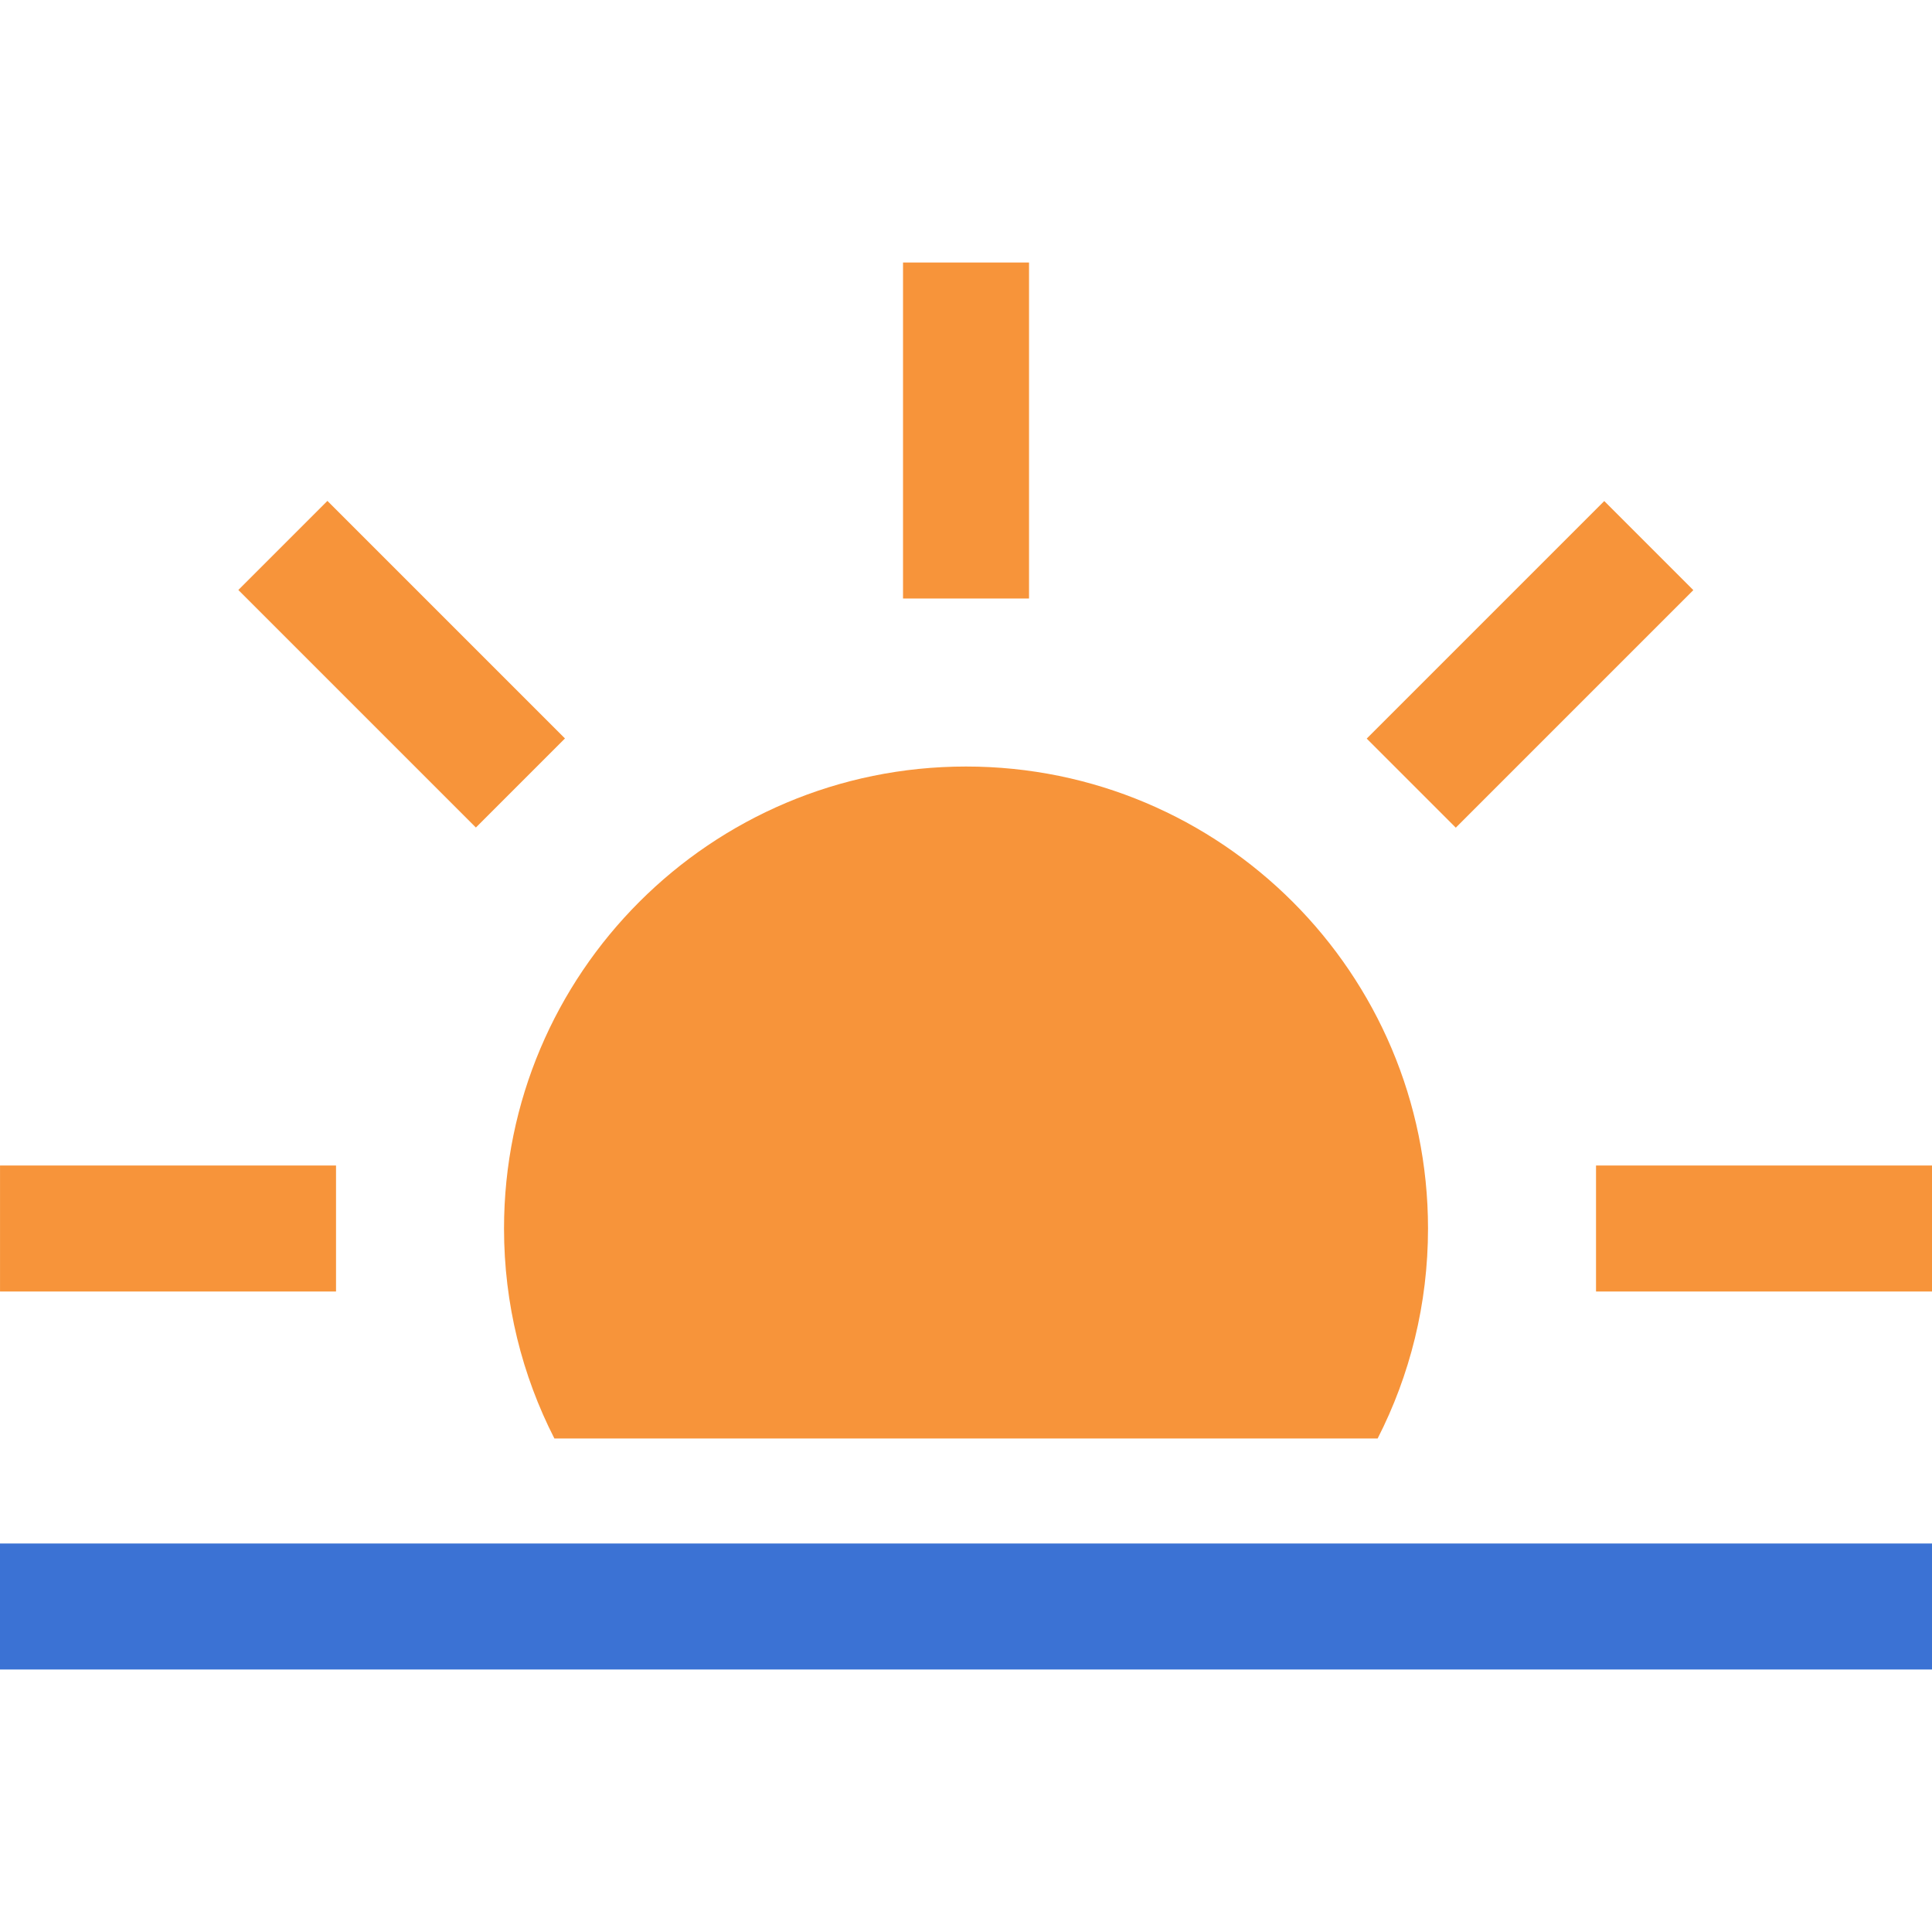 <svg version="1.1"  xmlns="http://www.w3.org/2000/svg"
	 viewBox="0 0 512 512" >
    <rect x="239.312" y="69.57" width="33.391" height="89.042" fill="#F7943A" />
    <rect x="89.778" y="131.509" transform="matrix(0.707 -0.707 0.707 0.707 -93.286 126.846)" width="33.391" height="89.041" fill="#F7943A"/>
    <rect x="0.008" y="308.871" width="89.042" height="33.391" fill="#F7943A"/>
    <rect y="409.044" width="512.004" height="33.391" fill="#3B72D4" />
    <rect x="422.962" y="308.871" width="89.041" height="33.391" fill="#F7943A"/>
    <rect x="361.014" y="159.343" transform="matrix(0.707 -0.707 0.707 0.707 -5.699 338.316)" width="89.039" height="33.391" fill="#F7943A"/>
    <path d="M256.004,203.137c-67.618,0-122.433,54.816-122.433,122.433c0,20.04,4.816,38.954,13.352,55.651h218.163c8.536-16.698,13.352-35.611,13.352-55.651C378.438,257.952,323.622,203.137,256.004,203.137z" fill="#F7943A"/>
</svg>
